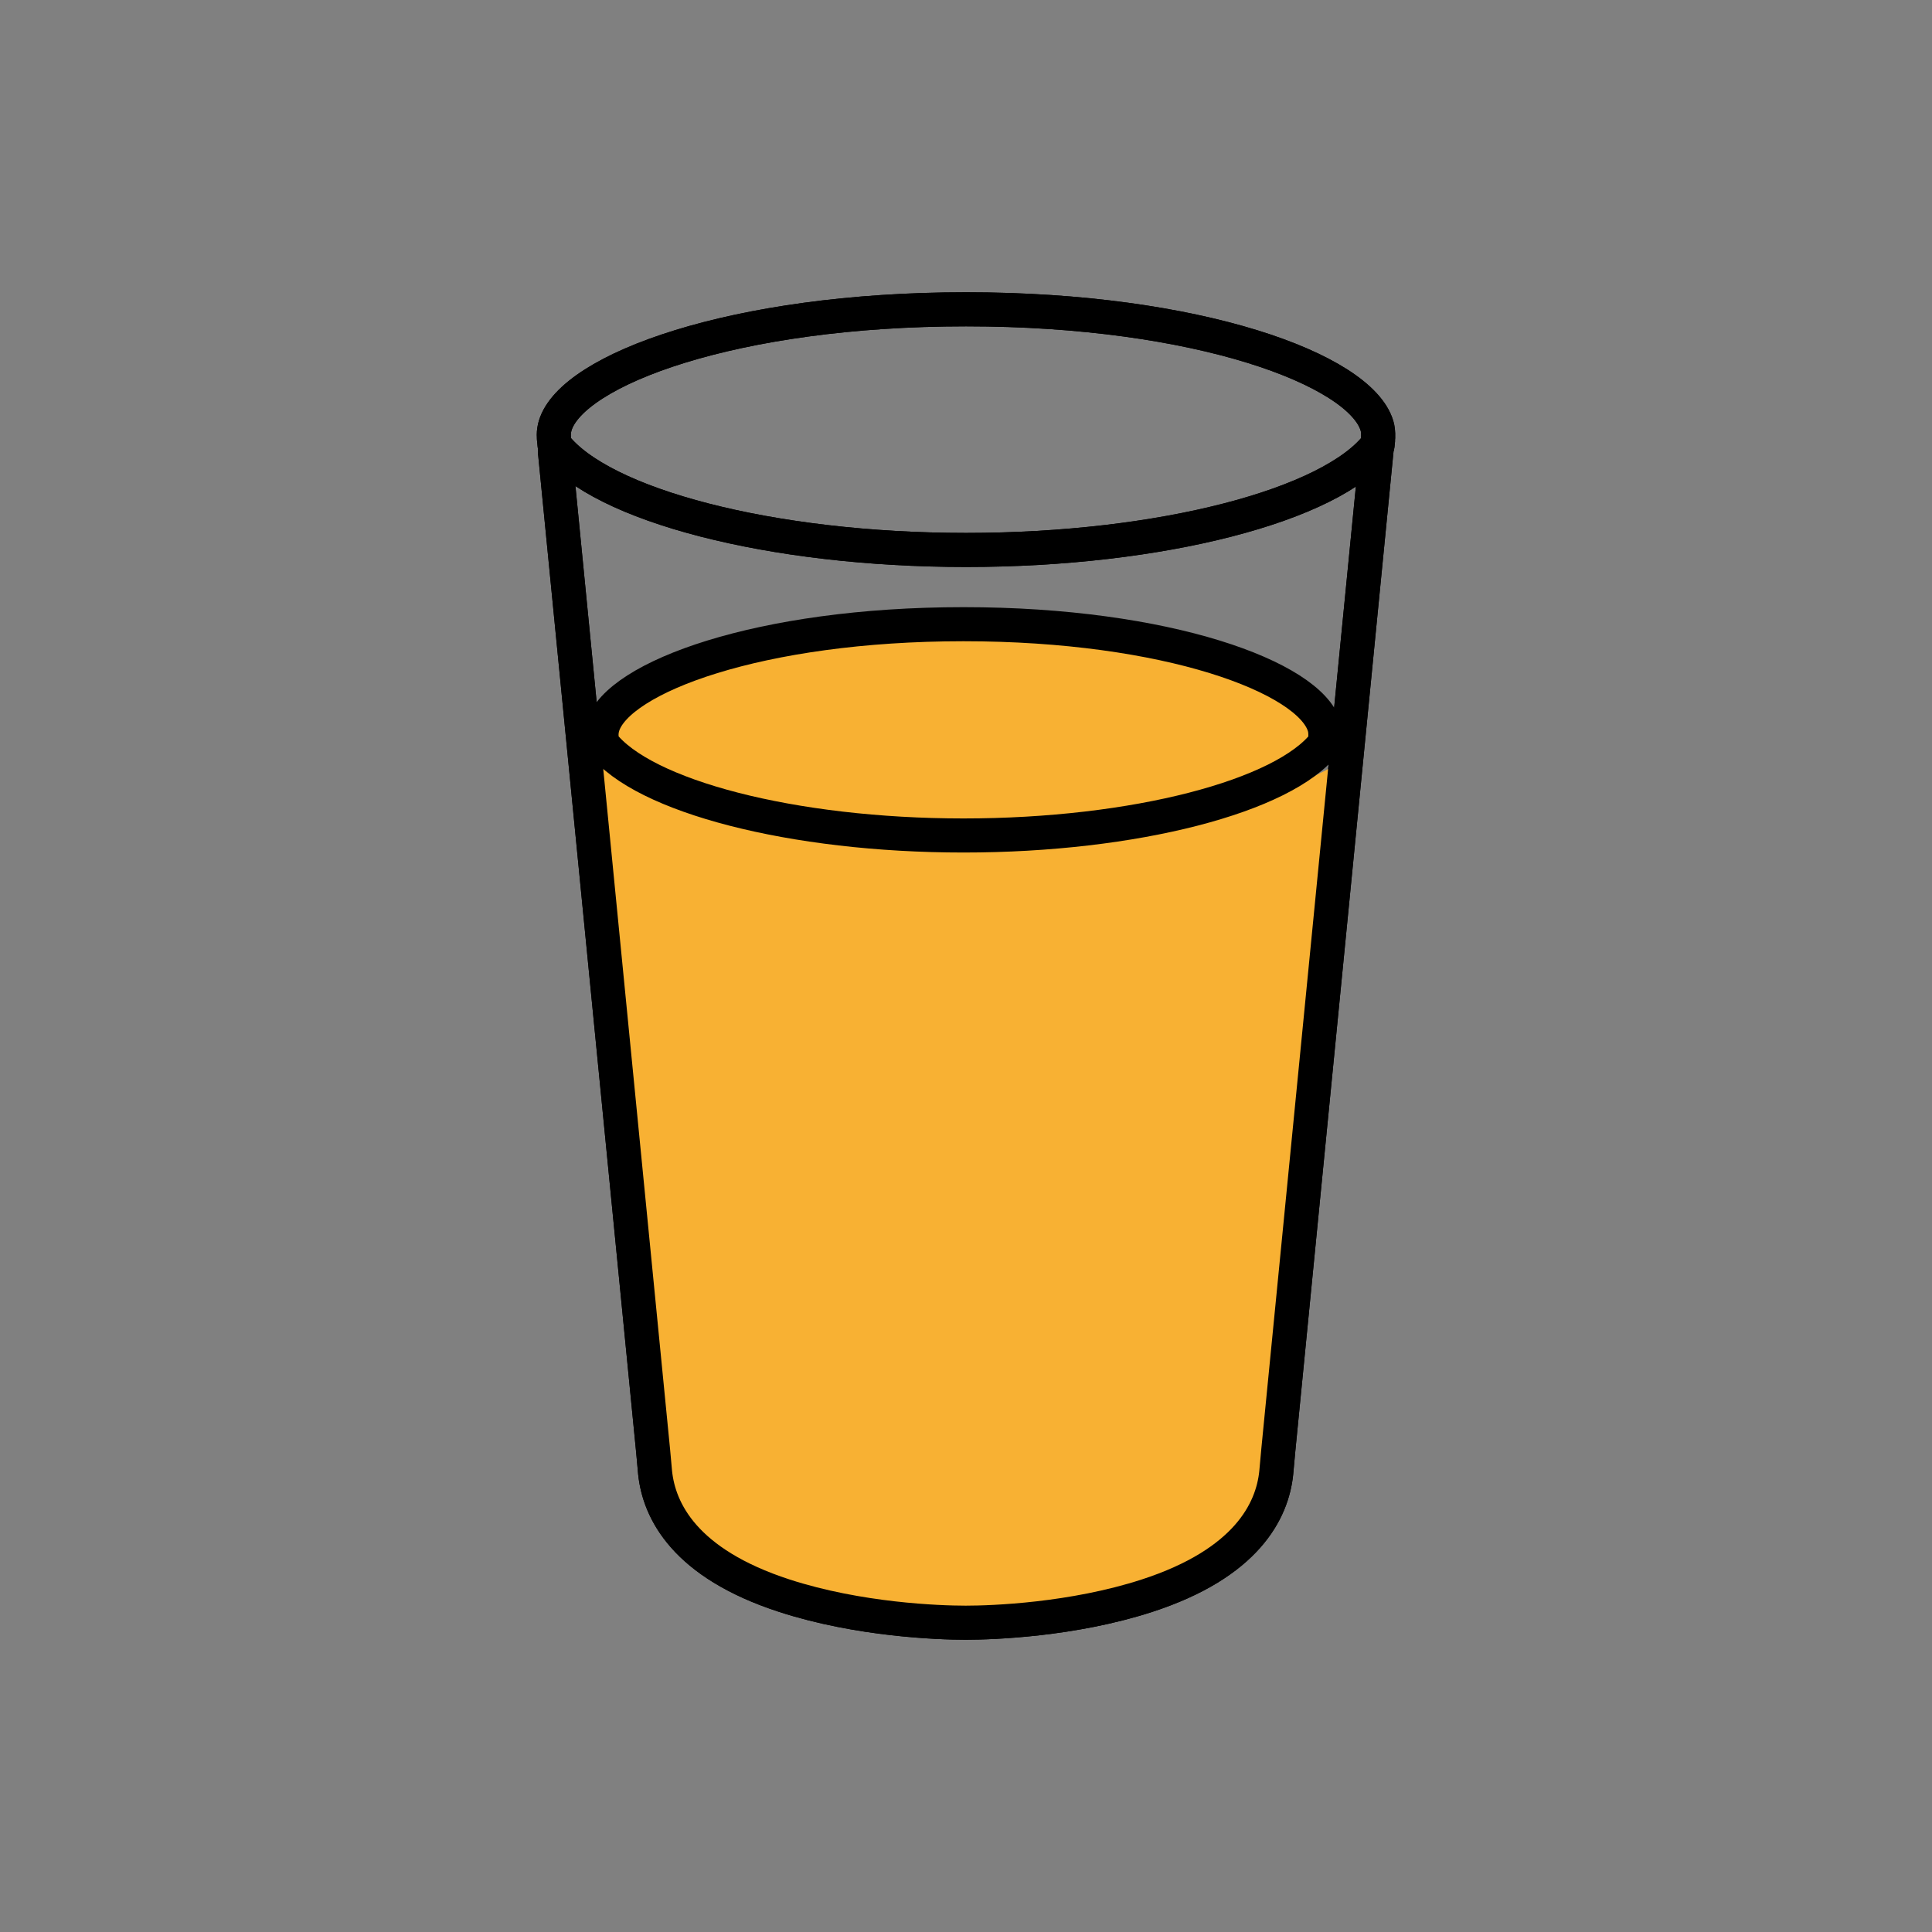 <?xml version="1.0" encoding="utf-8"?>
<!-- Generator: Adobe Illustrator 16.0.0, SVG Export Plug-In . SVG Version: 6.00 Build 0)  -->
<!DOCTYPE svg PUBLIC "-//W3C//DTD SVG 1.1//EN" "http://www.w3.org/Graphics/SVG/1.1/DTD/svg11.dtd">
<svg version="1.1" xmlns="http://www.w3.org/2000/svg" xmlns:xlink="http://www.w3.org/1999/xlink" x="0px" y="0px"
	 width="453.544px" height="453.543px" viewBox="0 0 453.544 453.543" enable-background="new 0 0 453.544 453.543"
	 xml:space="preserve">
<rect x="0" y="0" width="453.544" height="453.543" fill="#808080" stroke="none"/>
<g id="kvadrat">
</g>
<g id="Layer_1">
</g>
<g id="Layer_2">
	<g id="rdeča7bela">
	</g>
	<g>
		<path fill="#FFFFFF" d="M307.474,208.037c-10.143,8.298-32.068,14.704-58.541,17.084c-7.277,1.077-14.768,1.732-22.236,1.732
			c-6.977,0-13.975-0.573-20.802-1.526c-28.483-2.27-52.06-9.18-61.986-18.148c-2.052-0.899-3.173-1.425-3.168-1.396l12.595,134.952
			l0.45,4.961c0.931,8.966,6.937,21.294,30.345,28.897c17.49,5.688,36.41,6.337,42.376,6.337h0.381
			c5.961,0,24.876-0.649,42.371-6.337c23.403-7.604,29.426-19.909,30.343-28.847l0.492-5.39l12.529-134.573
			C312.626,205.746,310.777,206.624,307.474,208.037z"/>
		<g>
			<path fill="none" d="M205.895,225.328c6.827,0.953,13.825,1.526,20.802,1.526c7.469,0,14.959-0.655,22.236-1.732
				c-7.289,0.656-14.918,1.01-22.745,1.01C219.233,226.132,212.438,225.849,205.895,225.328z"/>
			<path fill="none" d="M307.474,208.037c1.411-1.155,2.603-2.344,3.537-3.566l0.1-1.021c-0.013-0.16,0-0.309,0.018-0.476
				c0.029-1.176-0.063-1.81-0.256-2.471c-3.494-11.531-36.859-23.972-84.685-23.972c-47.827,0-81.2,12.441-84.69,23.972
				c-0.184,0.657-0.286,1.284-0.286,1.917c0.021,0.206,0.022,0.427,0.021,0.647l0.137,1.412c0.704,0.918,1.564,1.818,2.54,2.699
				c-2.052-0.899-3.173-1.425-3.168-1.396l12.595,134.952l0.45,4.961c0.931,8.966,6.937,21.294,30.345,28.897
				c17.49,5.688,36.41,6.337,42.376,6.337h0.381c5.961,0,24.876-0.649,42.371-6.337c23.403-7.604,29.426-19.909,30.343-28.847
				l0.492-5.39l12.529-134.573C312.626,205.746,310.777,206.624,307.474,208.037z M226.696,226.854
				c-6.977,0-13.975-0.573-20.802-1.526c6.544,0.521,13.339,0.804,20.293,0.804c7.827,0,15.456-0.354,22.745-1.01
				C241.655,226.199,234.165,226.854,226.696,226.854z"/>
		</g>
		<path fill="none" stroke="#000000" stroke-width="8" stroke-linecap="round" stroke-linejoin="round" stroke-miterlimit="10" d="
			M130.288,106.174l23.047,234.562l0.45,4.961c0.931,8.966,6.937,21.294,30.345,28.897c17.49,5.688,36.41,6.337,42.376,6.337h0.381
			c5.961,0,24.876-0.649,42.371-6.337c23.403-7.604,29.426-19.909,30.343-28.847l0.492-5.39l23.139-235.513
			c0.02-0.181,0.02-0.372,0.02-0.56"/>
		
			<path fill="#FFFFFF" stroke="#000000" stroke-width="8" stroke-linecap="round" stroke-linejoin="round" stroke-miterlimit="10" d="
			M141.497,200.504c3.49-11.531,36.863-23.972,84.69-23.972c47.825,0,81.19,12.441,84.685,23.972
			c0.193,0.661,0.285,1.295,0.256,2.471c-0.018,0.167-0.03,0.316-0.018,0.476l-0.1,1.021c-9.508,12.422-44.617,21.66-84.823,21.66
			c-40.199,0-75.315-9.238-84.819-21.651l-0.137-1.412c0.002-0.22,0-0.442-0.021-0.647
			C141.211,201.788,141.313,201.161,141.497,200.504z"/>
		<path fill="none" stroke="#000000" stroke-width="8" stroke-linecap="round" stroke-linejoin="round" stroke-miterlimit="10" d="
			M130.331,99.914c3.977-13.133,41.986-27.303,96.458-27.303c54.47,0,92.472,14.169,96.45,27.303
			c0.222,0.753,0.326,1.475,0.292,2.814c-0.021,0.19-0.034,0.36-0.021,0.542l-0.112,1.163
			c-10.829,14.148-50.816,24.669-96.609,24.669c-45.784,0-85.78-10.521-96.604-24.659l-0.156-1.608c0.003-0.25,0-0.503-0.023-0.737
			C130.006,101.376,130.123,100.663,130.331,99.914z"/>
	</g>
	<g>
		<g>
			<path fill="none" d="M205.895,202.535c6.827,1.092,13.825,1.75,20.802,1.75c7.469,0,14.959-0.751,22.236-1.986
				c-7.289,0.751-14.918,1.158-22.745,1.158C219.233,203.457,212.438,203.132,205.895,202.535z"/>
			<path fill="#F8B133" d="M307.474,182.712c-10.143,9.513-153.639,9.298-163.565-0.983c-2.052-1.031-3.173-1.633-3.168-1.6
				l12.595,154.719l0.45,5.688c0.931,10.279,6.937,24.413,30.345,33.13c17.49,6.521,36.41,7.265,42.376,7.265h0.381
				c5.961,0,24.876-0.745,42.371-7.265c23.403-8.717,29.426-22.825,30.343-33.073l0.492-6.179l12.529-154.286
				C312.626,180.085,310.777,181.091,307.474,182.712z"/>
			<path fill="#F8B133" d="M226.188,203.457c7.827,0,15.456-0.406,22.745-1.158c26.473-2.729,48.398-10.074,58.541-19.587
				c1.411-1.324,2.603-2.688,3.537-4.088l0.1-1.17c-0.013-0.184,0-0.354,0.018-0.546c0.029-1.348-0.063-2.075-0.256-2.833
				c-3.494-13.22-36.859-27.483-84.685-27.483c-47.827,0-81.2,14.263-84.69,27.483c-0.184,0.753-0.286,1.472-0.286,2.198
				c0.021,0.235,0.022,0.49,0.021,0.742l0.137,1.619c0.704,1.053,1.564,2.083,2.54,3.094c9.927,10.282,33.503,18.204,61.986,20.807
				C212.438,203.132,219.233,203.457,226.188,203.457z"/>
		</g>
		<path fill="none" stroke="#000000" stroke-width="8" stroke-linecap="round" stroke-linejoin="round" stroke-miterlimit="10" d="
			M130.288,106.174l23.047,234.562l0.45,4.961c0.931,8.966,6.937,21.294,30.345,28.897c17.49,5.688,36.41,6.337,42.376,6.337h0.381
			c5.961,0,24.876-0.649,42.371-6.337c23.403-7.604,29.426-19.909,30.343-28.847l0.492-5.39l23.139-235.513
			c0.02-0.181,0.02-0.372,0.02-0.56"/>
		
			<path fill="#F8B133" stroke="#000000" stroke-width="8" stroke-linecap="round" stroke-linejoin="round" stroke-miterlimit="10" d="
			M141.497,170.504c3.49-11.531,36.863-23.972,84.69-23.972c47.825,0,81.19,12.441,84.685,23.972
			c0.193,0.661,0.285,1.295,0.256,2.471c-0.018,0.167-0.03,0.316-0.018,0.476l-0.1,1.021c-9.508,12.422-44.617,21.66-84.823,21.66
			c-40.199,0-75.315-9.238-84.819-21.651l-0.137-1.412c0.002-0.22,0-0.442-0.021-0.647
			C141.211,171.788,141.313,171.161,141.497,170.504z"/>
		<path fill="none" stroke="#000000" stroke-width="8" stroke-linecap="round" stroke-linejoin="round" stroke-miterlimit="10" d="
			M130.331,99.914c3.977-13.133,41.986-27.303,96.458-27.303c54.47,0,92.472,14.169,96.45,27.303
			c0.222,0.753,0.326,1.475,0.292,2.814c-0.021,0.19-0.034,0.36-0.021,0.542l-0.112,1.163
			c-10.829,14.148-50.816,24.669-96.609,24.669c-45.784,0-85.78-10.521-96.604-24.659l-0.156-1.608c0.003-0.25,0-0.503-0.023-0.737
			C130.006,101.376,130.123,100.663,130.331,99.914z"/>
	</g>
</g>
</svg>

